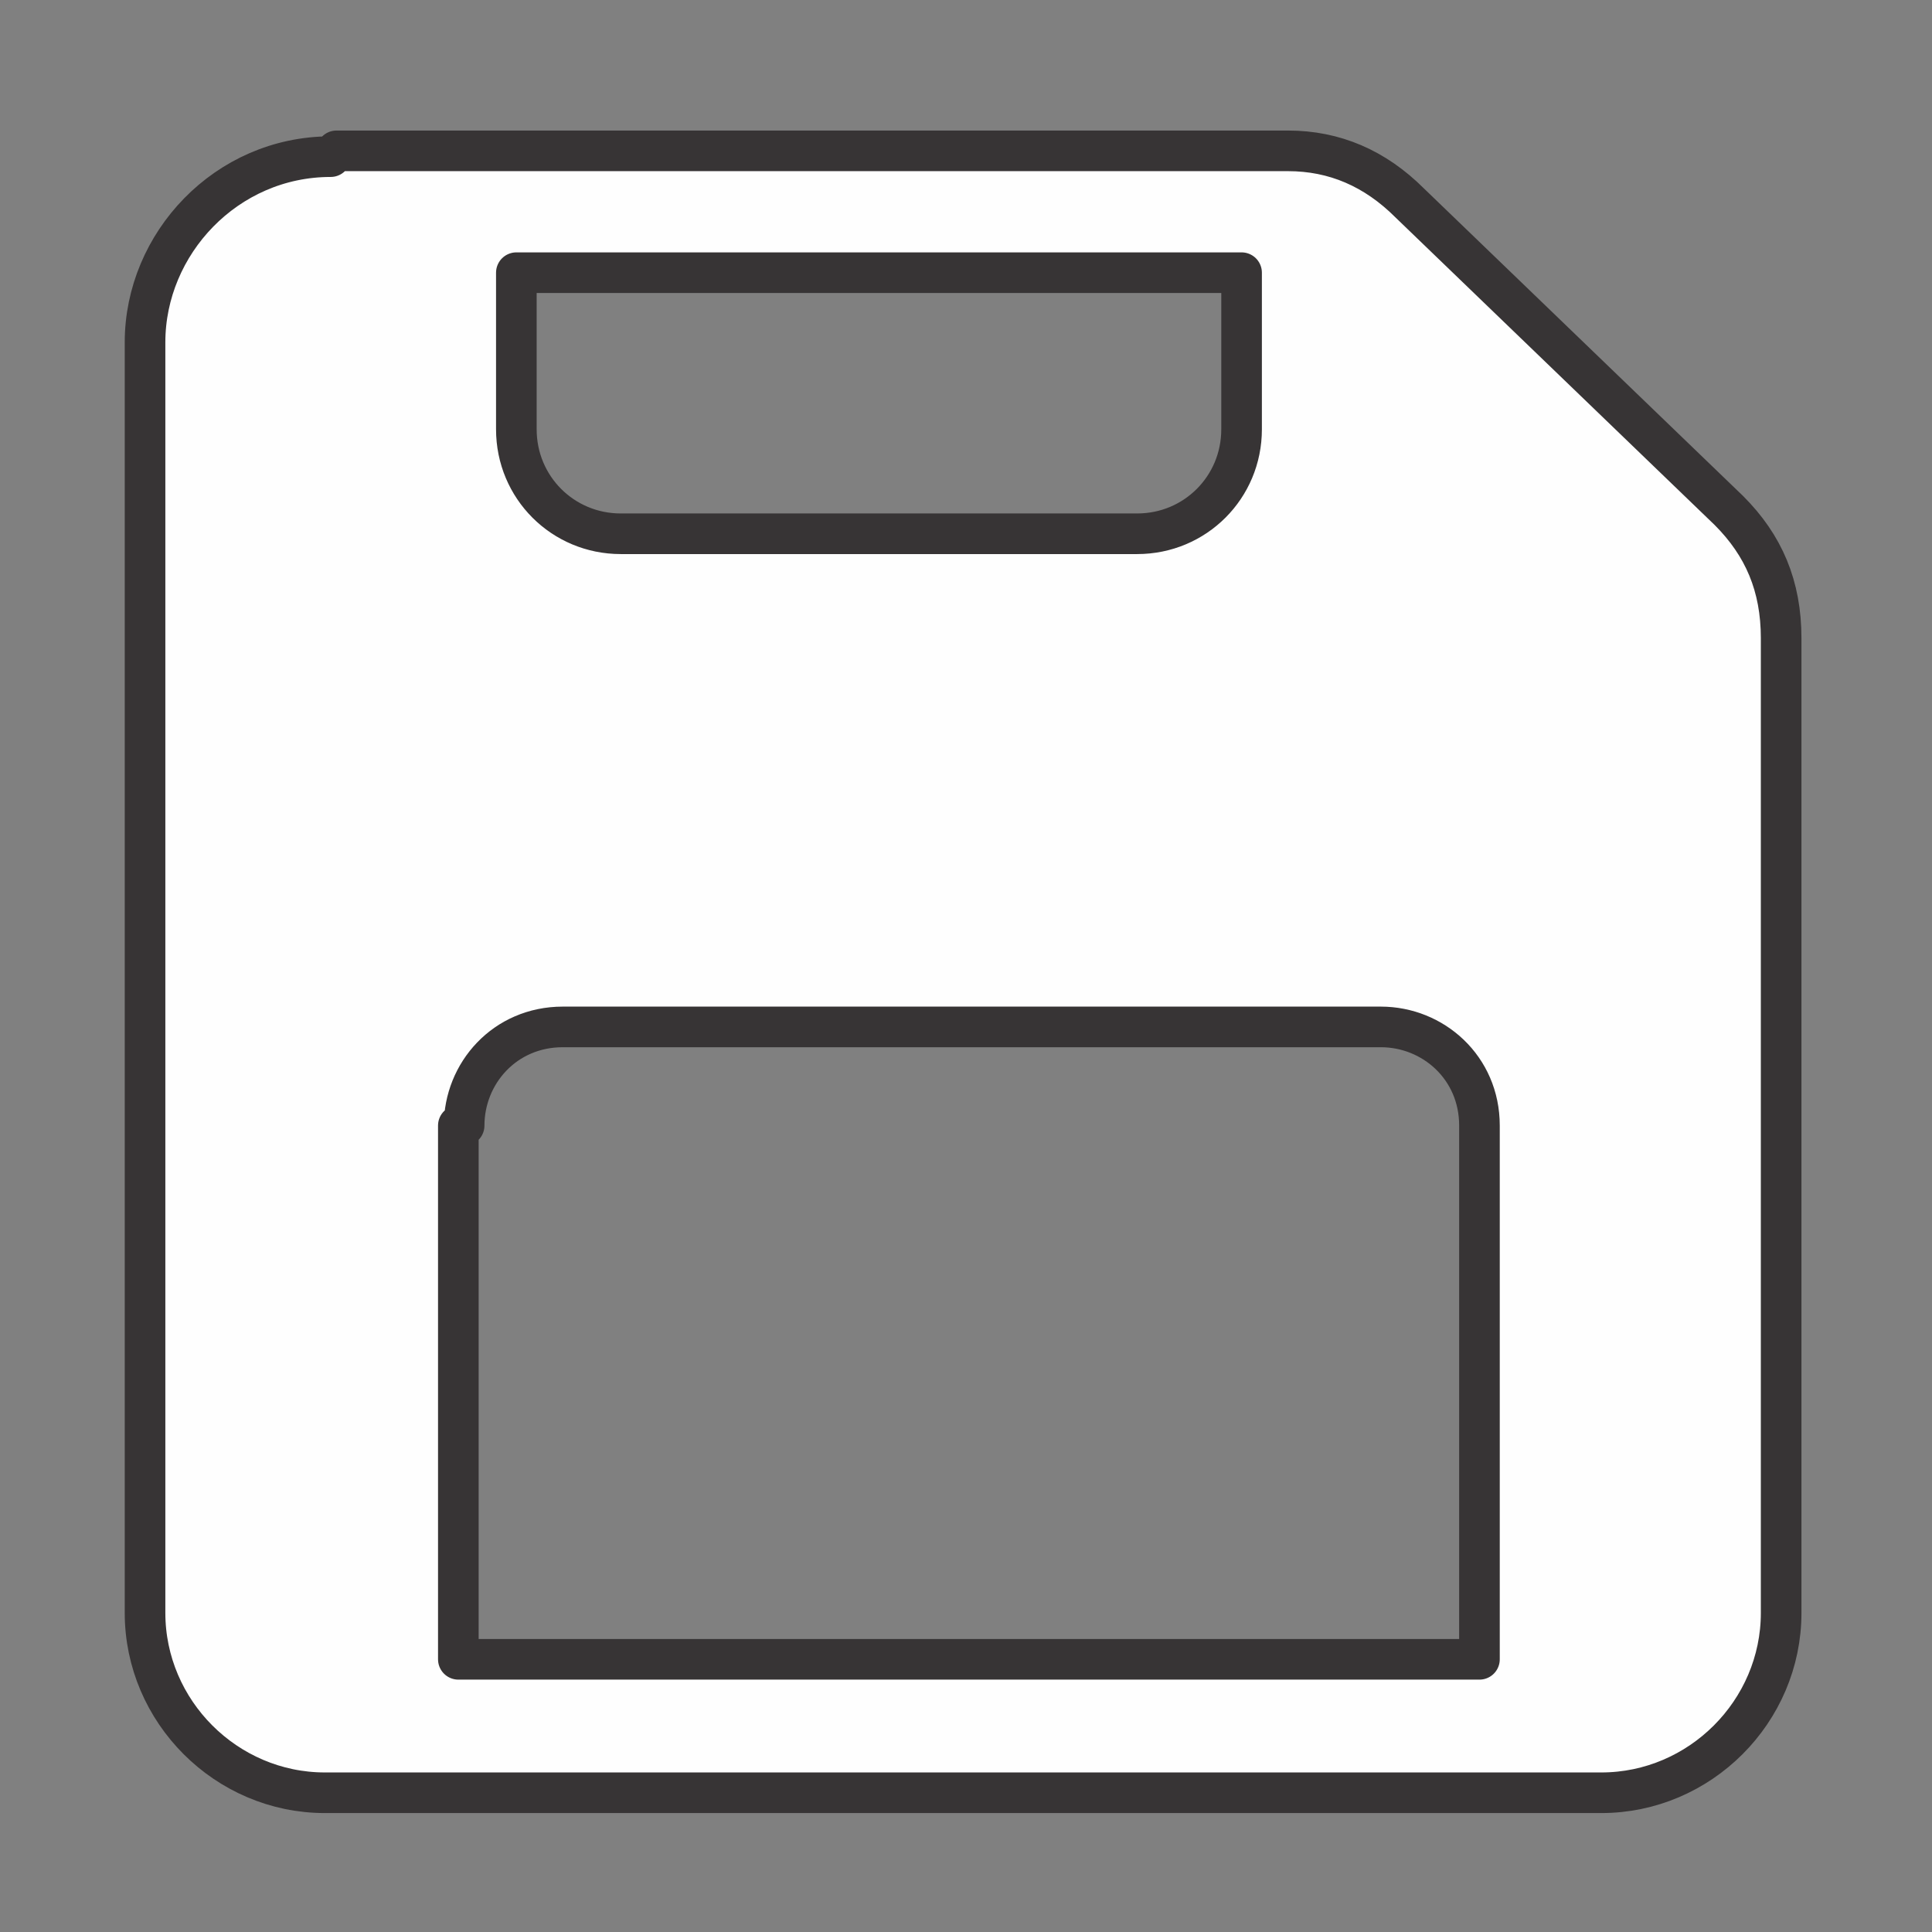 <?xml version="1.0" encoding="UTF-8"?>
<!DOCTYPE svg PUBLIC "-//W3C//DTD SVG 1.0//EN" "http://www.w3.org/TR/2001/REC-SVG-20010904/DTD/svg10.dtd">
<!-- Creator: CorelDRAW -->
<svg xmlns="http://www.w3.org/2000/svg" xml:space="preserve" width="0.333in" height="0.333in" version="1.0" style="shape-rendering:geometricPrecision; text-rendering:geometricPrecision; image-rendering:optimizeQuality; fill-rule:evenodd; clip-rule:evenodd"
viewBox="0 0 333 333"
 xmlns:xlink="http://www.w3.org/1999/xlink"
 xmlns:xodm="http://www.corel.com/coreldraw/odm/2003">
 <rect x="0" y="0" width="333" height="333" fill="#808080" stroke="none"/>
 <defs>
  <style type="text/css">
   <![CDATA[
    .str0 {stroke:#373435;stroke-width:7;stroke-linecap:round;stroke-linejoin:round;stroke-miterlimit:2.613}
    .fil0 {fill:#FEFEFE}
   ]]>
  </style>
 </defs>
 <g id="Layer_x0020_1">
  <path class="fil0 str0" d="M58 26l164 0c8,0 15,3 21,9l55 53c6,6 9,13 9,22l0 168c0,17 -14,31 -31,31l-220 0c-17,0 -31,-14 -31,-31l0 -219c0,-17 14,-32 32,-32zm21 168l0 92 176 0 0 -92c0,-10 -8,-17 -17,-17l-141 0c-10,0 -17,8 -17,17zm10 -147l125 0 0 27c0,10 -8,18 -18,18l-89 0c-10,0 -18,-8 -18,-18l0 -27z"/>
 </g>
</svg>
